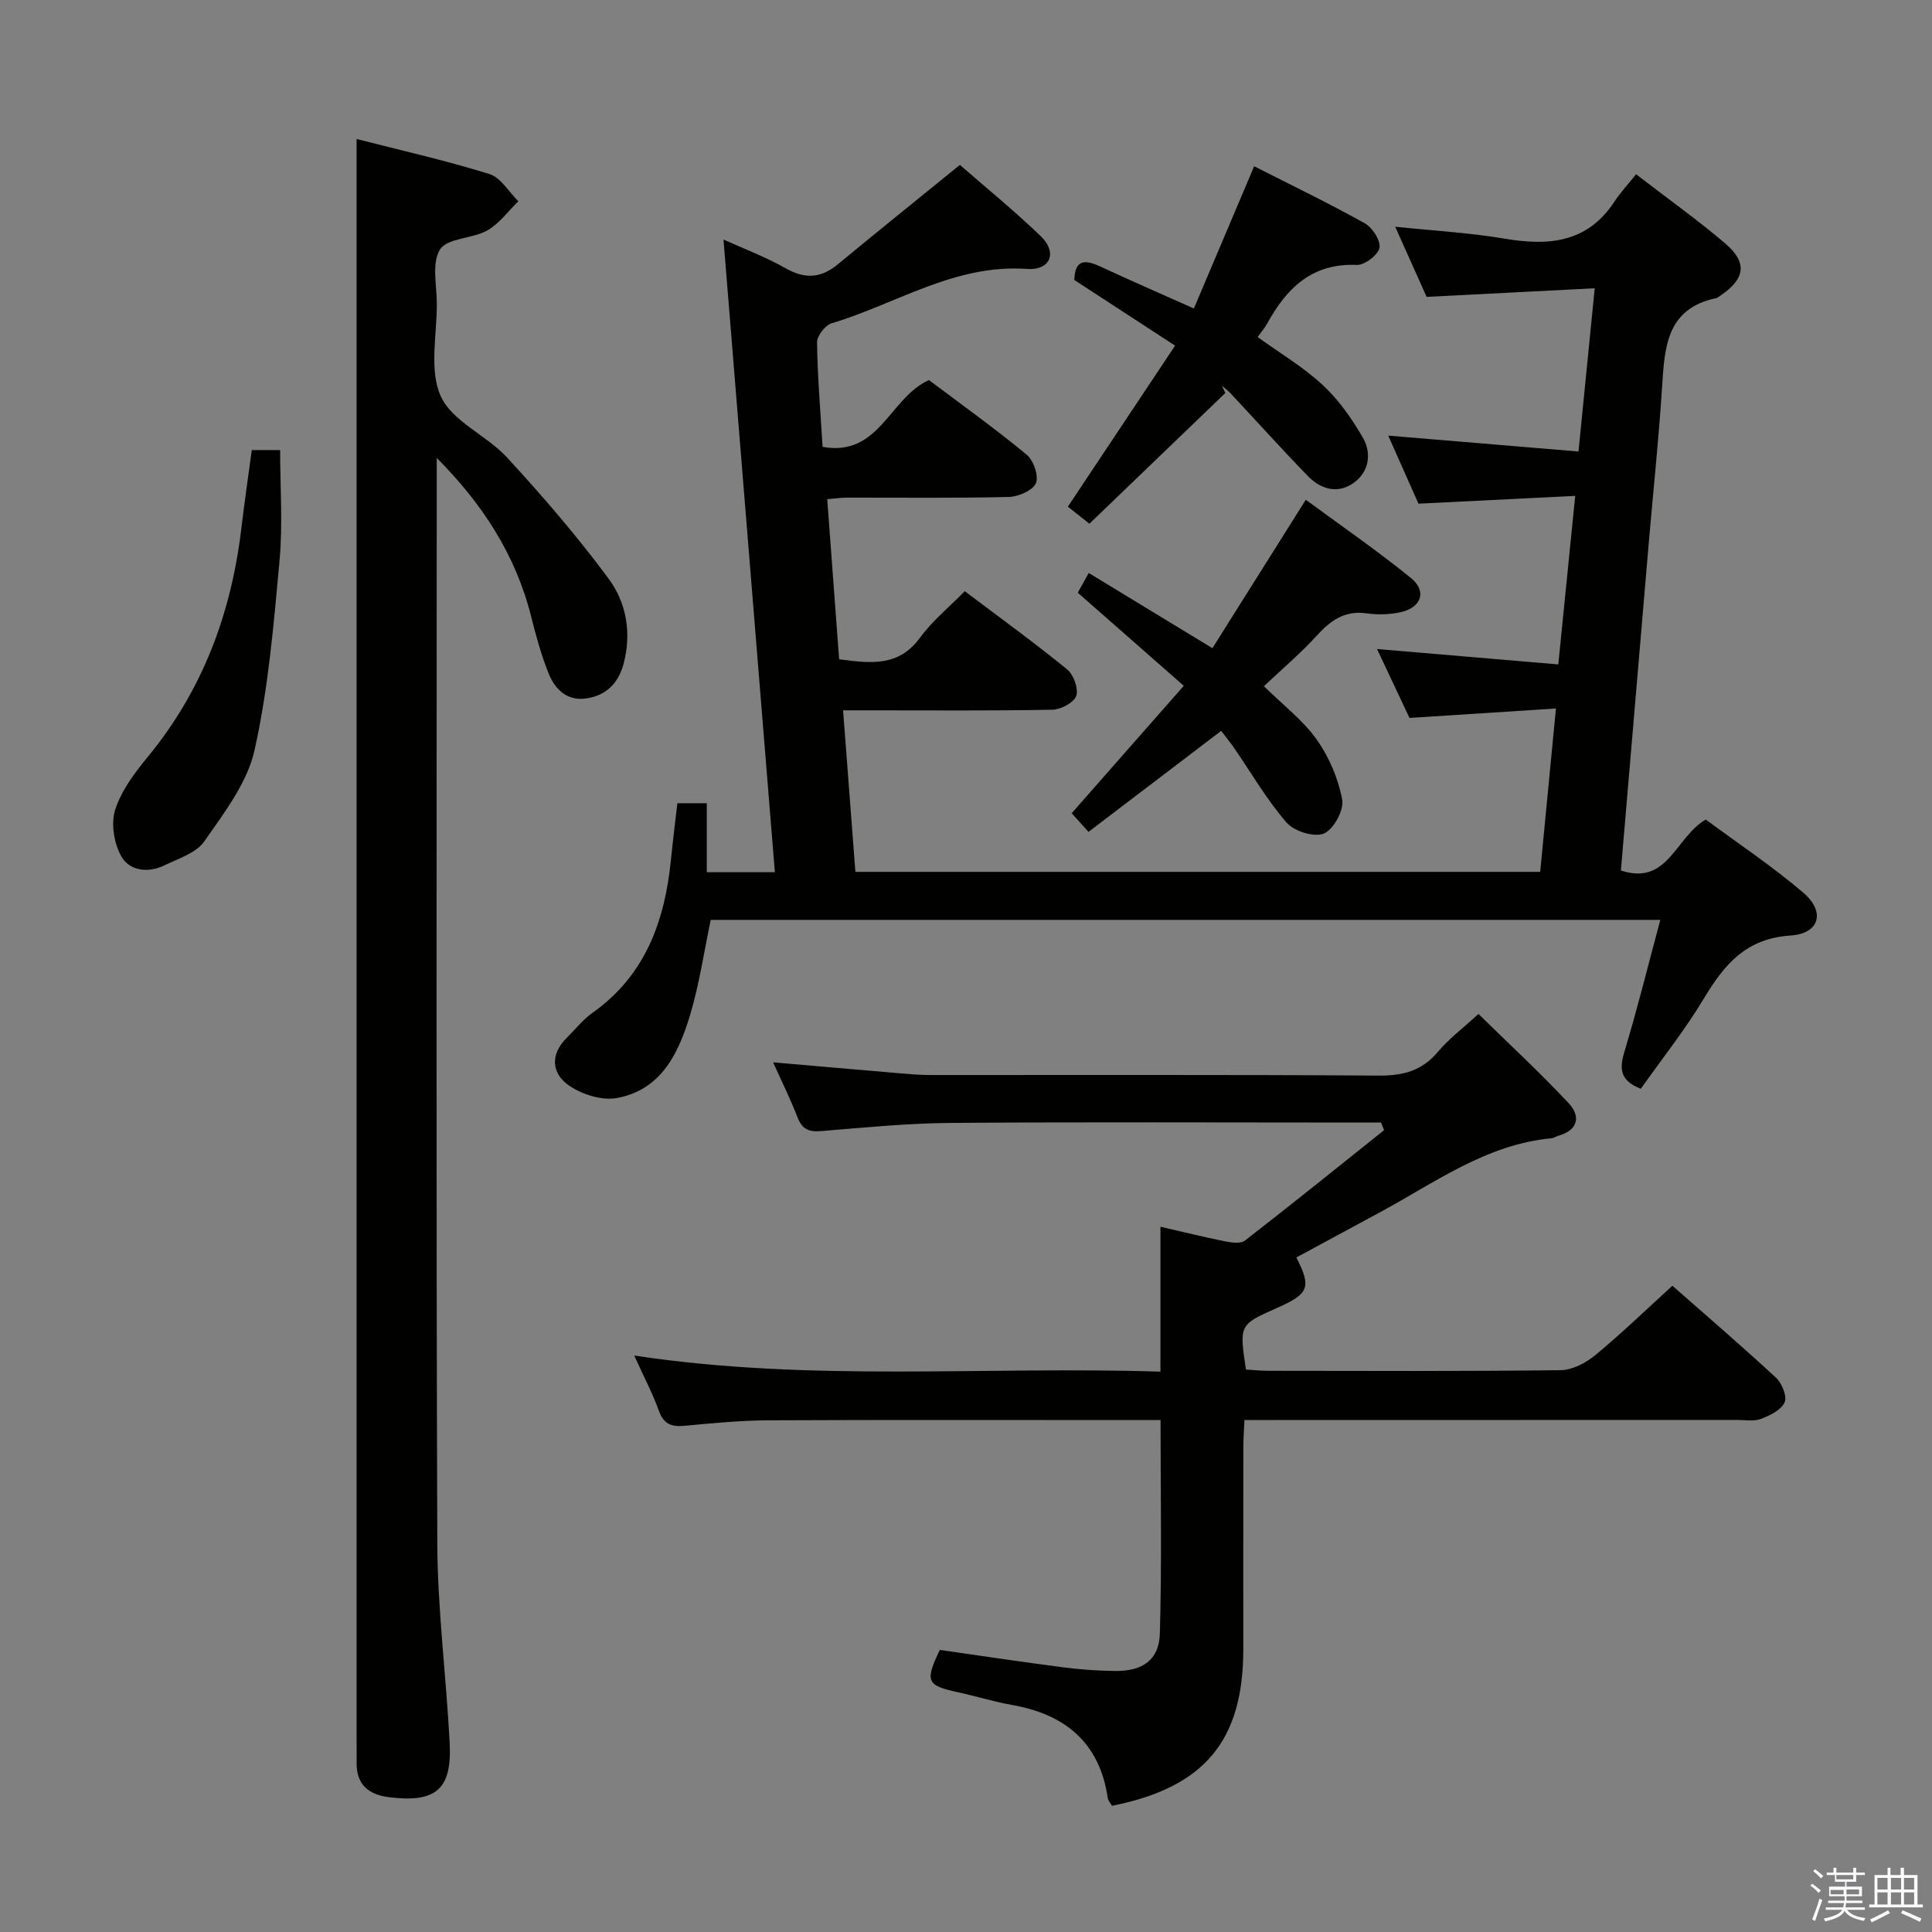 <svg enable-background="new 0 0 400 400" viewBox="0 0 400 400" xmlns="http://www.w3.org/2000/svg"><rect x="0" y="0" width="400" height="400" fill="#808080" stroke="none"/><path d="m374.8 390.4.4-.4c.7.5 1.3 1 1.8 1.4l-.5.5c-.5-.6-1.1-1.1-1.7-1.5zm1 7.3-.6-.3c.5-1.4 1.1-2.8 1.5-4.3.2.1.4.2.6.3-.5 1.3-1 2.8-1.5 4.3zm-.4-10.3.4-.4c.4.3 1 .8 1.7 1.4l-.5.5c-.4-.5-1-1-1.6-1.5zm2.5.3h1.7v-1h.6v1h3.5v-1h.6v1h1.8v.5h-1.8v1.4h-2v1h3.2v2h-3.2v.9h3.3v.5h-3.4c0 .3-.1.6-.1.9h4v.5h-3.7c.7.9 1.9 1.5 3.8 1.7-.1.2-.2.4-.3.6-2.1-.4-3.5-1.1-4-2.1-.4 1-1.8 1.7-4 2.2-.1-.2-.2-.4-.3-.6 2.1-.4 3.4-1 3.8-1.8h-3.4v-.5h3.6c.1-.3.1-.6.2-.9h-3.3v-.5h3.4c0-.3 0-.6 0-.9h-3.2v-2h3.3v-1h-2.1v-1.4h-1.7v-.5zm1.1 3.5v1h2.7c0-.3 0-.4 0-.4 0-.2 0-.2 0-.2 0-.1 0-.2 0-.3h-2.7zm1.2-3v.9h3.5v-.9zm4.7 3h-2.6v.6.4h2.6z" fill="#fbfafc"/><path d="m393.6 386.7h.6v1.5h2.8v6.1h1.1v.6h-11.1v-.6h1.1v-6.1h2.7v-1.5h.6v1.5h2.1v-1.5zm-2.7 8.8.4.6c-1.2.6-2.5 1.3-3.8 1.9-.1-.2-.2-.4-.3-.6 1.2-.6 2.5-1.2 3.7-1.9zm-2.2-6.7v2.4h2.1v-2.4zm0 3v2.5h2.1v-2.5zm2.8-3v2.4h2.1v-2.4zm0 3v2.5h2.1v-2.5zm6 6.1c-1.4-.7-2.7-1.3-3.9-1.8l.3-.6c1.5.6 2.7 1.2 3.9 1.7zm-1.2-9.1h-2.1v2.4h2.1zm-2.1 3v2.5h2.1v-2.5z" fill="#fbfafc"/><g fill="#010100"><path d="m339.71 225.42c-4.4-1.71-4.44-4.23-3.36-7.78 2.66-8.83 4.88-17.8 7.4-27.19-66.16 0-131.39 0-196.6 0-1.4 6.64-2.35 13.23-4.23 19.54-2.38 7.98-5.97 15.67-15.23 17.35-3.1.56-7.22-.75-9.9-2.61-3.58-2.47-3.95-6.38-.47-9.84 1.77-1.76 3.36-3.78 5.37-5.21 10.98-7.79 14.97-19.06 16.23-31.77.38-3.79.86-7.56 1.32-11.61h6.09v14.28h14.1c-3.55-43.66-7.07-87.1-10.64-130.99 4.11 1.87 8.71 3.59 12.92 5.98 4.02 2.28 7.32 2 10.78-.87 8.18-6.76 16.45-13.41 25.24-20.56 5.14 4.49 11.19 9.4 16.78 14.79 3.44 3.32 2.02 7.1-2.89 6.75-14.94-1.06-27.05 7.25-40.43 11.25-1.33.4-3.05 2.6-3.03 3.95.1 7.12.7 14.22 1.15 21.64 11.79 2.12 13.84-10.18 22.02-13.83 6.55 4.93 13.58 9.96 20.23 15.44 1.42 1.17 2.54 4.43 1.91 5.91-.65 1.51-3.61 2.8-5.6 2.85-11.16.27-22.32.12-33.49.14-1.29 0-2.58.2-4.11.32.83 11.17 1.64 22.06 2.46 33.15 6.49.84 12.32 1.62 16.77-4.5 2.51-3.45 5.95-6.23 9.24-9.6 7.28 5.49 14.4 10.65 21.2 16.19 1.34 1.09 2.39 4.01 1.88 5.49-.49 1.4-3.2 2.83-4.95 2.86-12.49.24-24.99.13-37.49.13-1.79 0-3.58 0-5.83 0 .87 11.41 1.7 22.28 2.55 33.44h141.78c1.05-10.91 2.11-21.87 3.26-33.82-10.45.67-20.16 1.29-30.32 1.95-2.11-4.48-4.35-9.24-6.72-14.27 12.67 1.08 24.82 2.11 37.53 3.19 1.19-11.87 2.3-22.86 3.5-34.89-11.07.55-21.6 1.07-32.45 1.61-1.93-4.34-4-9-6.26-14.09 13.28 1.11 25.93 2.16 39.39 3.29 1.14-11.47 2.2-22.09 3.36-33.8-11.87.61-23.07 1.18-34.8 1.79-1.95-4.35-4.1-9.15-6.51-14.53 7.89.83 15.31 1.23 22.58 2.46 9.1 1.54 17.13.94 22.76-7.59 1.28-1.94 2.88-3.66 4.53-5.73 6.76 5.21 12.85 9.53 18.51 14.37 4.61 3.94 4.06 7.31-1.06 10.76-.28.19-.55.44-.85.51-10.36 2.17-10.69 10.24-11.22 18.5-.7 10.94-1.87 21.85-2.8 32.77-1.91 22.34-3.8 44.69-5.72 67.24 9.77 3.2 11.23-6.86 17.57-10.55 6.53 4.83 13.69 9.6 20.19 15.14 4.63 3.94 3.4 8.48-2.65 8.87-9.1.6-13.61 5.87-17.81 12.84-3.89 6.52-8.68 12.53-13.18 18.89z"/><path d="m268.4 260.34c3.14 6.22 2.62 7.52-4 10.45-7.84 3.48-7.84 3.48-6.44 12.76 1.48.09 3.08.26 4.67.26 20.16.02 40.33.12 60.49-.13 2.43-.03 5.23-1.51 7.19-3.13 5.37-4.43 10.39-9.29 15.94-14.35 6.6 5.81 14.14 12.28 21.43 19.02 1.24 1.14 2.35 3.88 1.81 5.11-.7 1.58-3.02 2.72-4.88 3.43-1.47.56-3.29.22-4.95.22-32 .02-63.99.02-95.99.02-1.82 0-3.65 0-6.02 0-.09 2.01-.23 3.77-.23 5.53-.02 14-.01 27.99-.01 41.99-.01 18.9-8.07 28.56-27.18 32.35-.28-.5-.79-1.02-.88-1.61-1.7-11.49-8.81-17.32-19.83-19.27-3.76-.66-7.43-1.81-11.16-2.62-6.51-1.42-6.91-2.23-3.78-8.77 8.41 1.2 16.92 2.48 25.45 3.59 3.62.47 7.28.74 10.93.77 5.59.04 9.01-2.28 9.17-7.7.43-14.6.15-29.22.15-44.25-1.93 0-3.56 0-5.2 0-25.33 0-50.66-.07-75.98.05-5.81.03-11.62.6-17.41 1.14-2.71.25-4.3-.37-5.29-3.14-1.27-3.55-3.06-6.92-5.09-11.41 36.69 5.56 72.69 2.15 108.95 3.34 0-10.28 0-19.86 0-30.01 4.49 1.04 8.9 2.13 13.34 3.02 1.35.27 3.25.55 4.15-.15 9.69-7.51 19.23-15.21 28.81-22.86-.21-.53-.42-1.06-.63-1.58-1.74 0-3.47 0-5.21 0-27.99 0-55.99-.14-83.98.08-8.96.07-17.91.97-26.85 1.7-2.59.21-3.89-.54-4.81-2.94-1.41-3.67-3.17-7.2-5.01-11.3 9.3.8 17.87 1.56 26.44 2.28 1.98.17 3.98.34 5.97.34 30.99.02 61.99-.09 92.98.12 5.05.04 8.95-.99 12.26-4.94 2.22-2.65 5.07-4.78 8.38-7.82 6.3 6.18 12.72 12.11 18.68 18.48 2.48 2.65 2.04 5.57-2.13 6.73-.48.13-.92.47-1.4.52-13.62 1.27-24.31 9.3-35.8 15.47-5.69 3.06-11.37 6.14-17.05 9.21z"/><path d="m73.83 28.78c8.97 2.3 18.34 4.41 27.48 7.24 2.36.73 4.03 3.71 6.01 5.65-2.13 2.06-3.96 4.65-6.45 6.05-3.09 1.73-8.21 1.53-9.75 3.91-1.77 2.73-.7 7.38-.68 11.2.03 6.49-1.63 13.8.82 19.22 2.37 5.22 9.5 8.07 13.74 12.69 7.39 8.04 14.56 16.34 21.04 25.12 3.66 4.96 4.76 11.24 3.06 17.59-1.11 4.14-3.76 6.67-7.97 7.18-3.9.47-6.29-2.07-7.57-5.26-1.53-3.81-2.61-7.83-3.62-11.83-3.2-12.69-10.06-23.23-19.52-32.73v5.25c0 73.16-.14 146.31.12 219.47.05 13.77 1.85 27.52 2.56 41.3.5 9.64-2.83 12.47-12.58 11.26-4.16-.51-6.76-2.6-6.69-7.14.03-1.5 0-3 0-4.5 0-102.49 0-204.97 0-307.46 0-7.9 0-15.83 0-24.21z"/><path d="m251.02 134.2c6.37-10.13 12.63-20.07 19.33-30.73 7.26 5.35 14.74 10.49 21.76 16.19 3.39 2.75 2.18 6.16-2.2 7.1-2.24.48-4.68.56-6.94.23-4.5-.64-7.43 1.41-10.3 4.56-3.34 3.67-7.16 6.9-10.99 10.52 4.05 3.99 8.13 7.08 10.95 11.07 2.56 3.63 4.46 8.09 5.26 12.44.4 2.16-1.81 6.19-3.81 7-2.01.82-6.16-.48-7.72-2.28-4.1-4.74-7.29-10.27-10.86-15.46-.84-1.21-1.78-2.35-2.67-3.52-9.01 6.86-17.84 13.58-27.47 20.91-1.3-1.44-2.35-2.61-3.48-3.86 7.88-8.95 15.3-17.38 23.21-26.38-7.47-6.56-14.54-12.78-21.95-19.28.58-1.05 1.26-2.27 2.27-4.08 8.35 5.07 16.51 10.04 25.61 15.57z"/><path d="m253.7 81.36c-9.32 8.97-18.65 17.93-28.15 27.07-2.09-1.65-3.32-2.63-4.46-3.53 7.43-11.15 14.68-22.04 22.2-33.34-7.28-4.75-14.08-9.17-20.86-13.59.11-4.41 2.34-4.21 5.47-2.75 6.14 2.86 12.36 5.56 19.28 8.65 4.17-9.84 8.22-19.4 12.48-29.45 7.68 3.91 15.43 7.64 22.92 11.82 1.57.88 3.32 3.6 3.02 5.08-.3 1.49-3.09 3.6-4.7 3.53-9.31-.4-14.55 4.85-18.59 12.21-.47.86-1.14 1.62-1.93 2.72 4.56 3.3 9.43 6.18 13.48 9.94 3.31 3.07 6.04 6.96 8.31 10.9 1.86 3.24 1.31 7.06-1.92 9.36-3.29 2.35-6.81 1.33-9.47-1.42-5.43-5.59-10.65-11.39-15.97-17.09-.55-.59-1.22-1.08-1.83-1.61.24.5.48 1 .72 1.5z"/><path d="m52.13 93.18h5.87c0 7.72.56 15.35-.12 22.86-1.21 13.17-2.31 26.46-5.19 39.32-1.51 6.74-6.29 12.94-10.39 18.83-1.69 2.43-5.39 3.58-8.33 5-3.37 1.63-7.2 1.1-8.89-1.95-1.49-2.68-2.14-6.77-1.23-9.61 1.28-3.96 4.02-7.62 6.73-10.91 11.34-13.76 17.27-29.66 19.37-47.18.64-5.4 1.43-10.78 2.18-16.36z"/></g></svg>